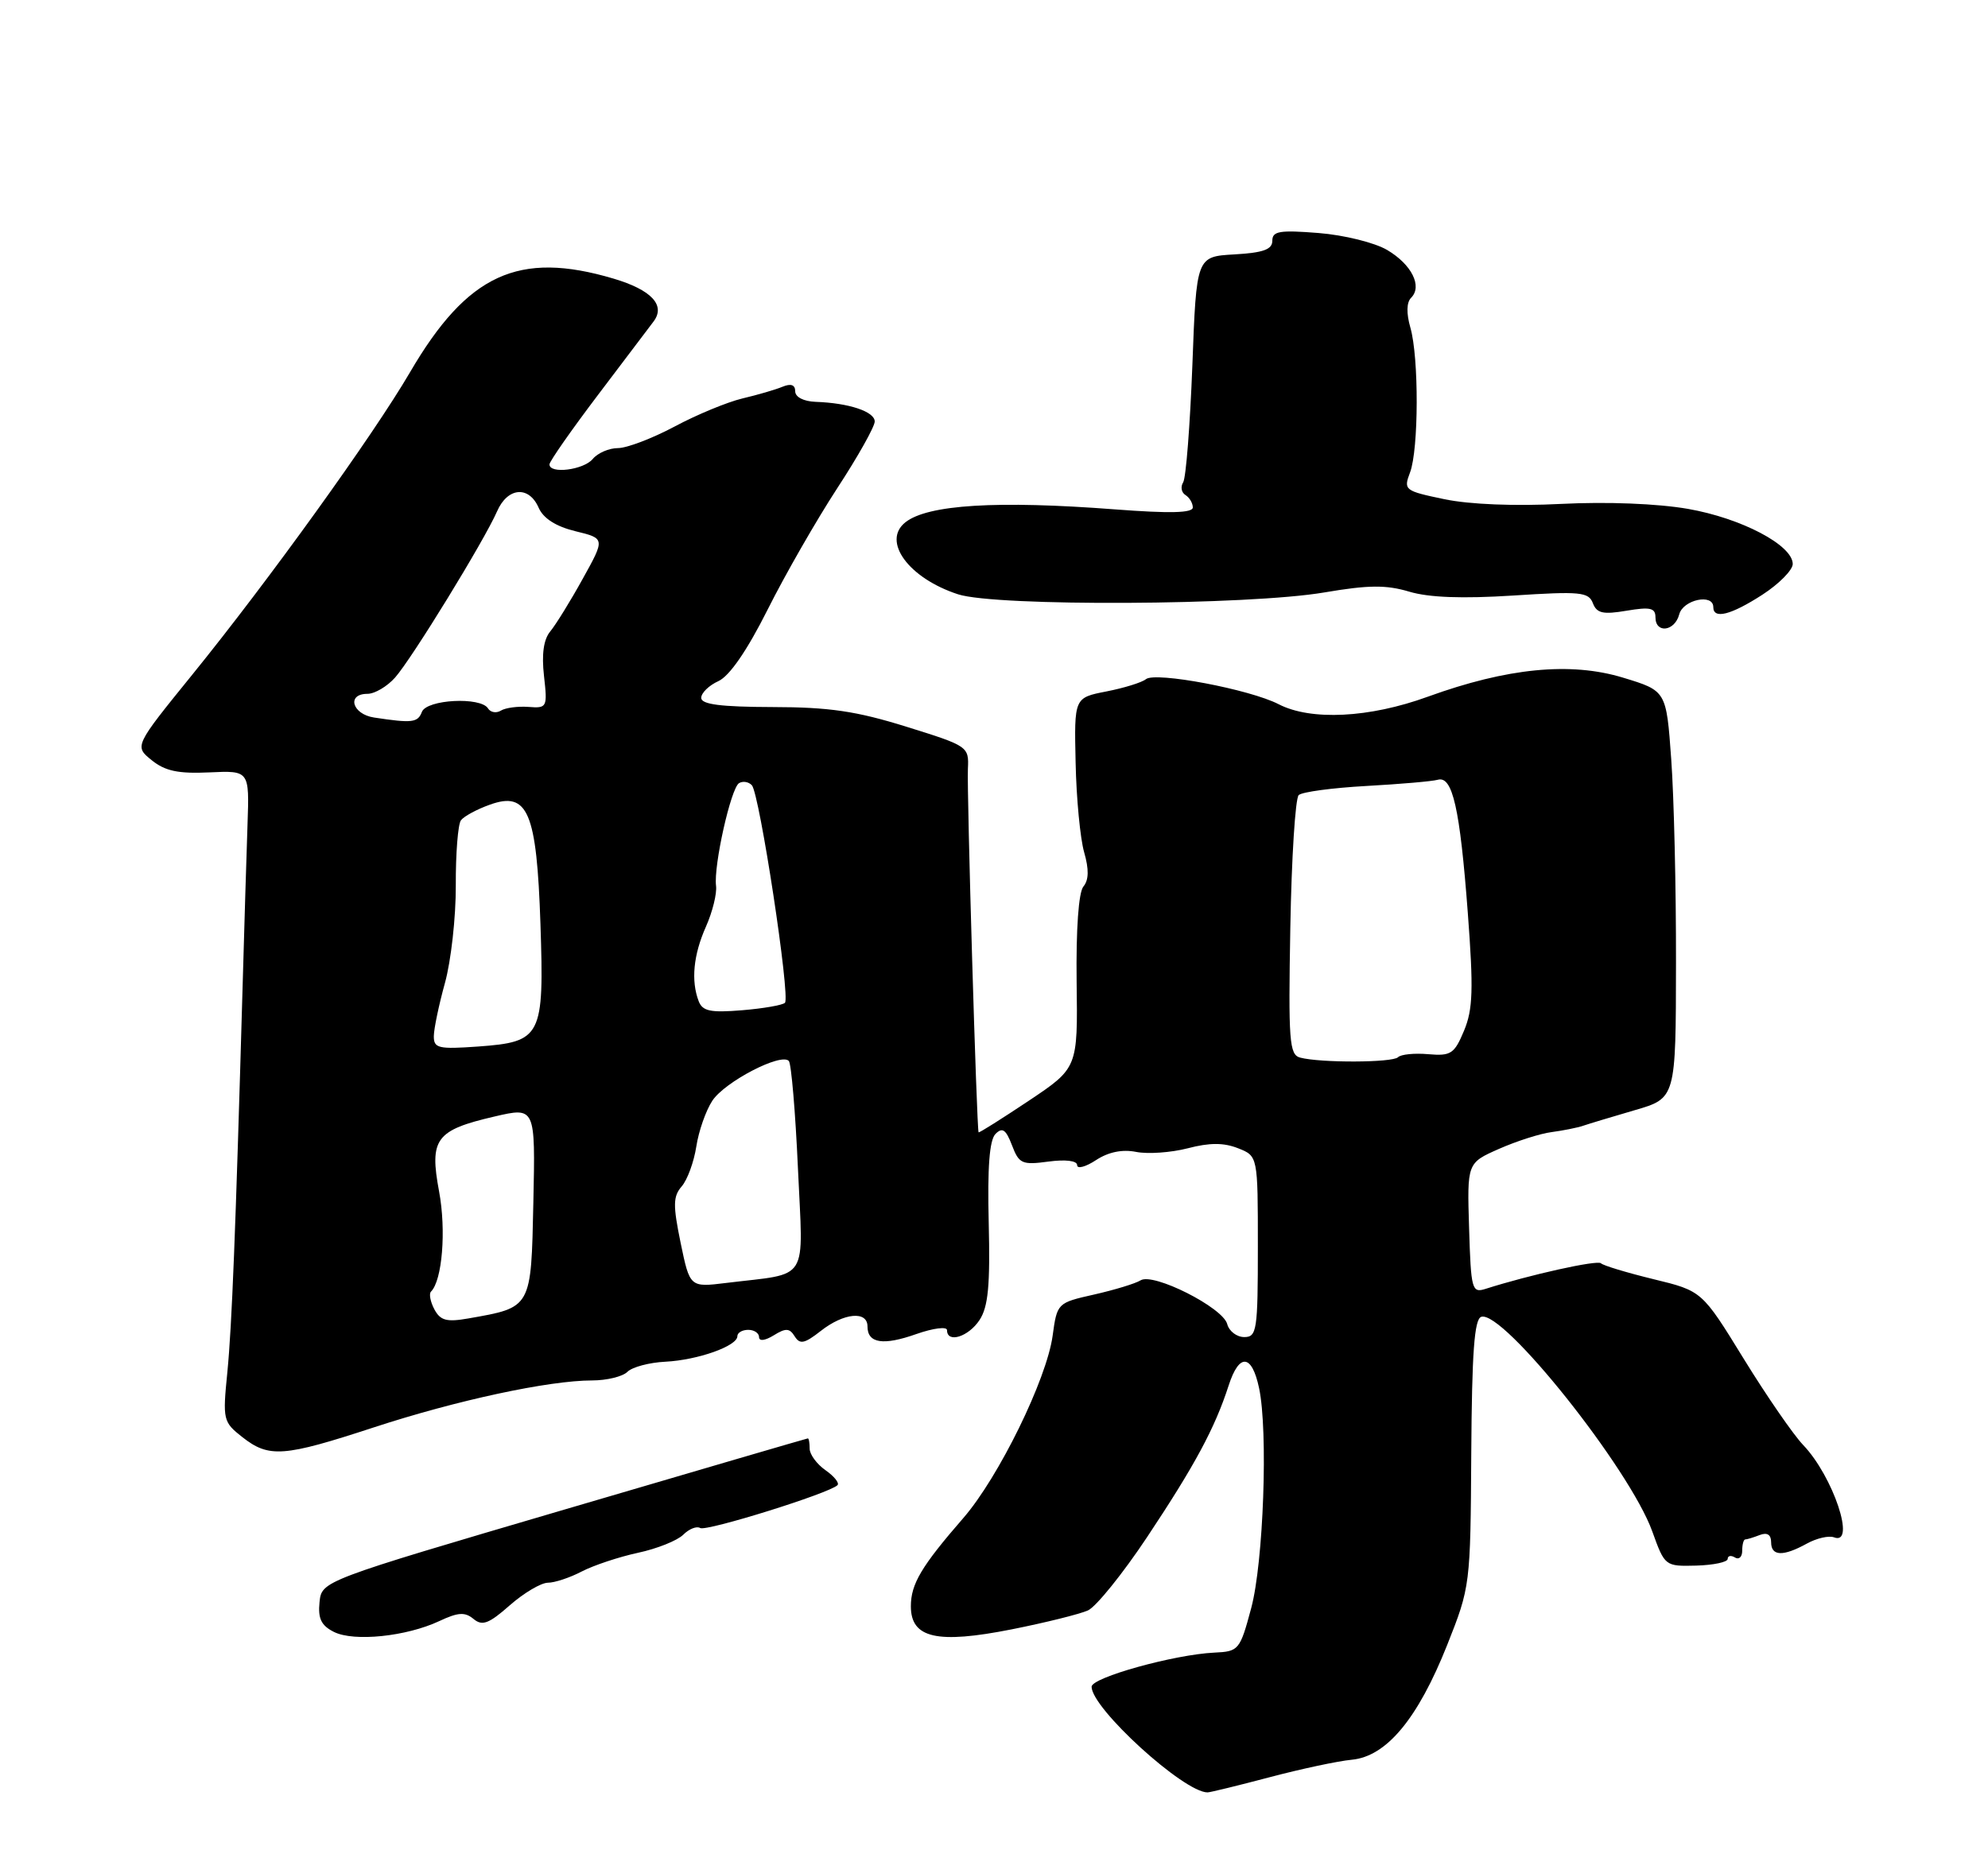 <?xml version="1.0" encoding="UTF-8" standalone="no"?>
<!DOCTYPE svg PUBLIC "-//W3C//DTD SVG 1.1//EN" "http://www.w3.org/Graphics/SVG/1.1/DTD/svg11.dtd" >
<svg xmlns="http://www.w3.org/2000/svg" xmlns:xlink="http://www.w3.org/1999/xlink" version="1.1" viewBox="0 0 275 256">
 <g >
 <path fill="currentColor"
d=" M 175.59 245.91 C 179.94 244.76 185.07 243.66 187.00 243.48 C 191.80 243.02 196.13 237.81 200.19 227.60 C 203.38 219.56 203.41 219.36 203.52 201.06 C 203.61 187.13 203.94 182.52 204.90 182.20 C 207.90 181.20 225.44 203.22 228.56 211.89 C 230.29 216.70 230.33 216.73 234.64 216.62 C 237.03 216.55 238.99 216.14 238.99 215.69 C 239.00 215.25 239.45 215.16 240.00 215.50 C 240.55 215.84 241.00 215.42 241.00 214.56 C 241.00 213.70 241.19 213.00 241.42 213.00 C 241.65 213.00 242.55 212.73 243.42 212.39 C 244.46 211.99 245.00 212.34 245.00 213.39 C 245.00 215.33 246.66 215.39 249.95 213.57 C 251.30 212.83 252.98 212.44 253.70 212.71 C 256.80 213.90 253.57 204.25 249.43 199.93 C 248.07 198.51 244.37 193.14 241.20 187.99 C 235.44 178.62 235.44 178.62 228.73 176.99 C 225.04 176.09 221.76 175.10 221.46 174.79 C 220.97 174.30 211.57 176.39 205.50 178.33 C 203.61 178.93 203.48 178.46 203.22 169.94 C 202.94 160.91 202.94 160.91 207.36 158.96 C 209.78 157.89 213.06 156.84 214.63 156.64 C 216.21 156.43 218.18 156.04 219.00 155.76 C 219.82 155.48 223.05 154.51 226.16 153.60 C 231.82 151.95 231.82 151.95 231.84 133.23 C 231.86 122.93 231.56 110.24 231.18 105.04 C 230.50 95.58 230.50 95.58 224.51 93.76 C 217.25 91.55 208.49 92.41 197.50 96.40 C 189.43 99.34 181.34 99.74 176.88 97.44 C 172.90 95.38 159.82 92.91 158.52 93.97 C 157.96 94.43 155.50 95.19 153.05 95.67 C 148.59 96.54 148.59 96.54 148.79 105.52 C 148.89 110.46 149.43 116.04 149.97 117.92 C 150.65 120.29 150.62 121.75 149.87 122.66 C 149.20 123.47 148.84 128.53 148.93 135.87 C 149.09 147.77 149.09 147.77 142.30 152.31 C 138.56 154.80 135.45 156.77 135.37 156.67 C 135.11 156.35 133.73 109.51 133.89 106.37 C 134.04 103.29 133.92 103.21 125.38 100.55 C 118.48 98.40 114.73 97.84 106.86 97.83 C 99.69 97.81 97.00 97.46 97.00 96.56 C 97.00 95.88 98.07 94.83 99.38 94.24 C 100.92 93.53 103.34 90.02 106.20 84.32 C 108.63 79.47 112.96 71.93 115.81 67.56 C 118.67 63.19 121.00 59.03 121.00 58.32 C 121.00 56.95 117.43 55.76 112.83 55.60 C 111.17 55.54 110.00 54.94 110.00 54.14 C 110.00 53.24 109.41 53.03 108.25 53.51 C 107.29 53.91 104.79 54.64 102.70 55.13 C 100.61 55.63 96.39 57.37 93.31 59.02 C 90.23 60.66 86.71 62.00 85.48 62.00 C 84.25 62.00 82.68 62.68 82.00 63.50 C 80.73 65.03 75.99 65.62 76.01 64.25 C 76.01 63.84 79.05 59.49 82.76 54.59 C 86.47 49.69 89.91 45.14 90.41 44.48 C 92.10 42.23 90.12 40.11 84.87 38.55 C 71.74 34.65 64.66 37.91 56.72 51.50 C 51.61 60.25 37.12 80.38 26.58 93.37 C 18.58 103.24 18.58 103.24 20.98 105.18 C 22.83 106.68 24.66 107.07 28.94 106.87 C 34.50 106.61 34.50 106.61 34.24 114.06 C 34.10 118.15 33.79 128.25 33.56 136.50 C 32.58 170.76 32.08 183.40 31.45 189.86 C 30.79 196.46 30.86 196.75 33.52 198.84 C 37.21 201.74 39.22 201.59 51.70 197.50 C 63.15 193.75 75.93 191.00 81.91 191.00 C 83.94 191.00 86.14 190.46 86.79 189.81 C 87.45 189.15 89.81 188.52 92.04 188.41 C 96.53 188.18 102.00 186.24 102.00 184.88 C 102.00 184.40 102.67 184.00 103.50 184.00 C 104.33 184.00 105.00 184.45 105.00 185.01 C 105.00 185.60 105.83 185.50 107.03 184.76 C 108.69 183.73 109.22 183.75 109.93 184.90 C 110.65 186.05 111.28 185.92 113.54 184.15 C 116.72 181.65 120.00 181.33 120.00 183.53 C 120.00 185.87 122.17 186.21 126.79 184.57 C 129.11 183.76 131.00 183.52 131.00 184.04 C 131.00 185.90 133.97 184.97 135.50 182.64 C 136.70 180.81 136.98 177.86 136.77 169.20 C 136.58 161.52 136.87 157.73 137.71 156.89 C 138.66 155.94 139.15 156.27 139.99 158.47 C 140.96 161.02 141.38 161.21 145.02 160.72 C 147.41 160.40 149.00 160.60 149.00 161.21 C 149.00 161.77 150.18 161.46 151.62 160.51 C 153.33 159.39 155.25 159.00 157.16 159.38 C 158.77 159.70 161.98 159.48 164.30 158.88 C 167.32 158.09 169.27 158.09 171.25 158.87 C 174.00 159.95 174.00 159.95 174.00 172.48 C 174.00 184.07 173.86 185.00 172.12 185.00 C 171.08 185.00 170.02 184.19 169.76 183.20 C 169.16 180.91 159.54 176.05 157.78 177.15 C 157.08 177.59 154.19 178.47 151.37 179.11 C 146.26 180.26 146.23 180.28 145.61 184.82 C 144.78 190.86 138.15 204.39 133.28 210.01 C 127.45 216.72 126.00 219.16 126.00 222.25 C 126.00 226.66 129.61 227.49 139.95 225.44 C 144.63 224.51 149.37 223.33 150.50 222.82 C 151.63 222.30 155.31 217.74 158.67 212.69 C 165.29 202.73 168.05 197.61 169.96 191.70 C 171.42 187.18 173.17 187.33 174.17 192.07 C 175.43 198.02 174.78 216.15 173.08 222.50 C 171.52 228.32 171.36 228.50 167.98 228.66 C 162.45 228.92 151.00 232.10 151.00 233.38 C 151.00 236.37 163.75 248.00 167.04 248.00 C 167.39 248.00 171.24 247.06 175.59 245.91 Z  M 60.76 224.30 C 63.36 223.08 64.31 223.01 65.50 224.00 C 66.71 225.01 67.62 224.67 70.52 222.11 C 72.47 220.40 74.84 219.00 75.78 218.99 C 76.73 218.99 78.84 218.29 80.48 217.43 C 82.12 216.58 85.61 215.42 88.24 214.85 C 90.88 214.29 93.69 213.16 94.51 212.35 C 95.32 211.54 96.38 211.12 96.86 211.42 C 97.70 211.93 114.72 206.62 115.85 205.49 C 116.14 205.19 115.39 204.26 114.19 203.42 C 112.99 202.58 112.00 201.24 112.00 200.44 C 112.00 199.65 111.89 199.01 111.75 199.02 C 111.61 199.03 96.43 203.47 78.00 208.89 C 44.50 218.74 44.50 218.74 44.20 221.69 C 43.97 223.95 44.44 224.92 46.20 225.80 C 48.97 227.18 56.22 226.43 60.76 224.30 Z  M 232.29 85.00 C 232.82 82.97 237.00 82.08 237.00 84.00 C 237.00 85.72 239.44 85.10 243.80 82.28 C 246.11 80.78 247.99 78.87 247.99 78.03 C 247.97 75.42 240.88 71.70 233.50 70.41 C 229.29 69.68 222.32 69.40 216.00 69.72 C 209.59 70.05 203.28 69.80 199.80 69.07 C 194.28 67.92 194.13 67.80 195.05 65.37 C 196.25 62.20 196.29 49.48 195.10 45.34 C 194.53 43.35 194.56 41.84 195.20 41.20 C 196.79 39.61 195.27 36.59 191.89 34.59 C 190.16 33.57 185.93 32.52 182.39 32.24 C 177.01 31.81 176.00 31.98 176.00 33.31 C 176.00 34.52 174.75 34.97 170.75 35.20 C 165.50 35.50 165.50 35.50 164.94 50.55 C 164.62 58.82 164.06 66.10 163.67 66.73 C 163.28 67.35 163.42 68.14 163.98 68.49 C 164.54 68.84 165.00 69.61 165.00 70.21 C 165.00 70.98 161.86 71.06 154.25 70.48 C 137.92 69.23 128.34 69.82 125.25 72.26 C 121.94 74.87 125.68 80.00 132.53 82.23 C 137.79 83.94 172.69 83.76 183.20 81.97 C 189.30 80.93 191.75 80.91 194.93 81.86 C 197.66 82.68 202.29 82.85 209.32 82.40 C 218.58 81.80 219.75 81.91 220.34 83.45 C 220.88 84.86 221.74 85.05 225.00 84.50 C 228.27 83.95 229.00 84.11 229.00 85.41 C 229.00 87.70 231.67 87.37 232.29 85.00 Z  M 60.09 181.17 C 59.53 180.12 59.32 179.01 59.62 178.71 C 61.18 177.15 61.74 170.24 60.74 164.86 C 59.38 157.57 60.27 156.37 68.42 154.48 C 74.06 153.17 74.06 153.17 73.78 166.32 C 73.47 181.06 73.57 180.88 64.80 182.42 C 61.79 182.95 60.92 182.72 60.09 181.17 Z  M 94.15 171.96 C 93.08 166.74 93.10 165.54 94.30 164.15 C 95.09 163.24 95.99 160.76 96.32 158.64 C 96.64 156.52 97.64 153.67 98.53 152.31 C 100.25 149.68 108.07 145.62 109.12 146.80 C 109.46 147.18 110.03 153.88 110.38 161.67 C 111.10 177.70 112.12 176.08 100.46 177.51 C 95.43 178.13 95.43 178.13 94.15 171.96 Z  M 179.84 146.33 C 178.35 145.93 178.21 144.02 178.49 128.35 C 178.66 118.70 179.18 110.45 179.65 110.01 C 180.12 109.57 184.32 109.01 189.00 108.75 C 193.68 108.49 198.12 108.11 198.89 107.89 C 200.93 107.31 201.95 111.82 203.04 126.28 C 203.84 136.90 203.75 139.66 202.52 142.61 C 201.18 145.82 200.70 146.13 197.57 145.86 C 195.67 145.69 193.78 145.88 193.39 146.28 C 192.63 147.04 182.66 147.08 179.84 146.33 Z  M 60.01 143.37 C 60.02 142.34 60.71 139.03 61.55 136.00 C 62.39 132.97 63.07 126.90 63.05 122.50 C 63.03 118.10 63.35 114.05 63.76 113.50 C 64.17 112.95 65.97 111.97 67.78 111.33 C 73.02 109.45 74.24 112.32 74.76 127.83 C 75.28 143.47 74.93 144.16 66.13 144.80 C 60.65 145.19 60.00 145.04 60.01 143.37 Z  M 96.65 138.53 C 95.57 135.71 95.91 132.13 97.65 128.22 C 98.56 126.17 99.19 123.63 99.05 122.56 C 98.70 119.78 101.10 109.05 102.23 108.36 C 102.75 108.04 103.54 108.16 104.00 108.64 C 105.06 109.75 109.36 137.98 108.58 138.75 C 108.26 139.07 105.59 139.54 102.65 139.78 C 98.28 140.14 97.18 139.91 96.65 138.53 Z  M 51.75 99.28 C 48.71 98.82 47.91 96.00 50.83 96.00 C 51.83 96.00 53.55 94.99 54.65 93.75 C 56.96 91.15 66.98 74.82 68.76 70.75 C 70.21 67.42 73.16 67.16 74.51 70.25 C 75.16 71.73 76.90 72.84 79.60 73.50 C 83.71 74.50 83.71 74.50 80.60 80.10 C 78.90 83.18 76.88 86.44 76.12 87.36 C 75.20 88.46 74.91 90.51 75.25 93.51 C 75.74 97.88 75.68 98.01 73.10 97.81 C 71.64 97.70 69.92 97.93 69.29 98.32 C 68.66 98.71 67.86 98.58 67.51 98.02 C 66.50 96.38 59.03 96.77 58.36 98.50 C 57.79 99.99 57.02 100.08 51.75 99.28 Z "/>
</g>
</svg>